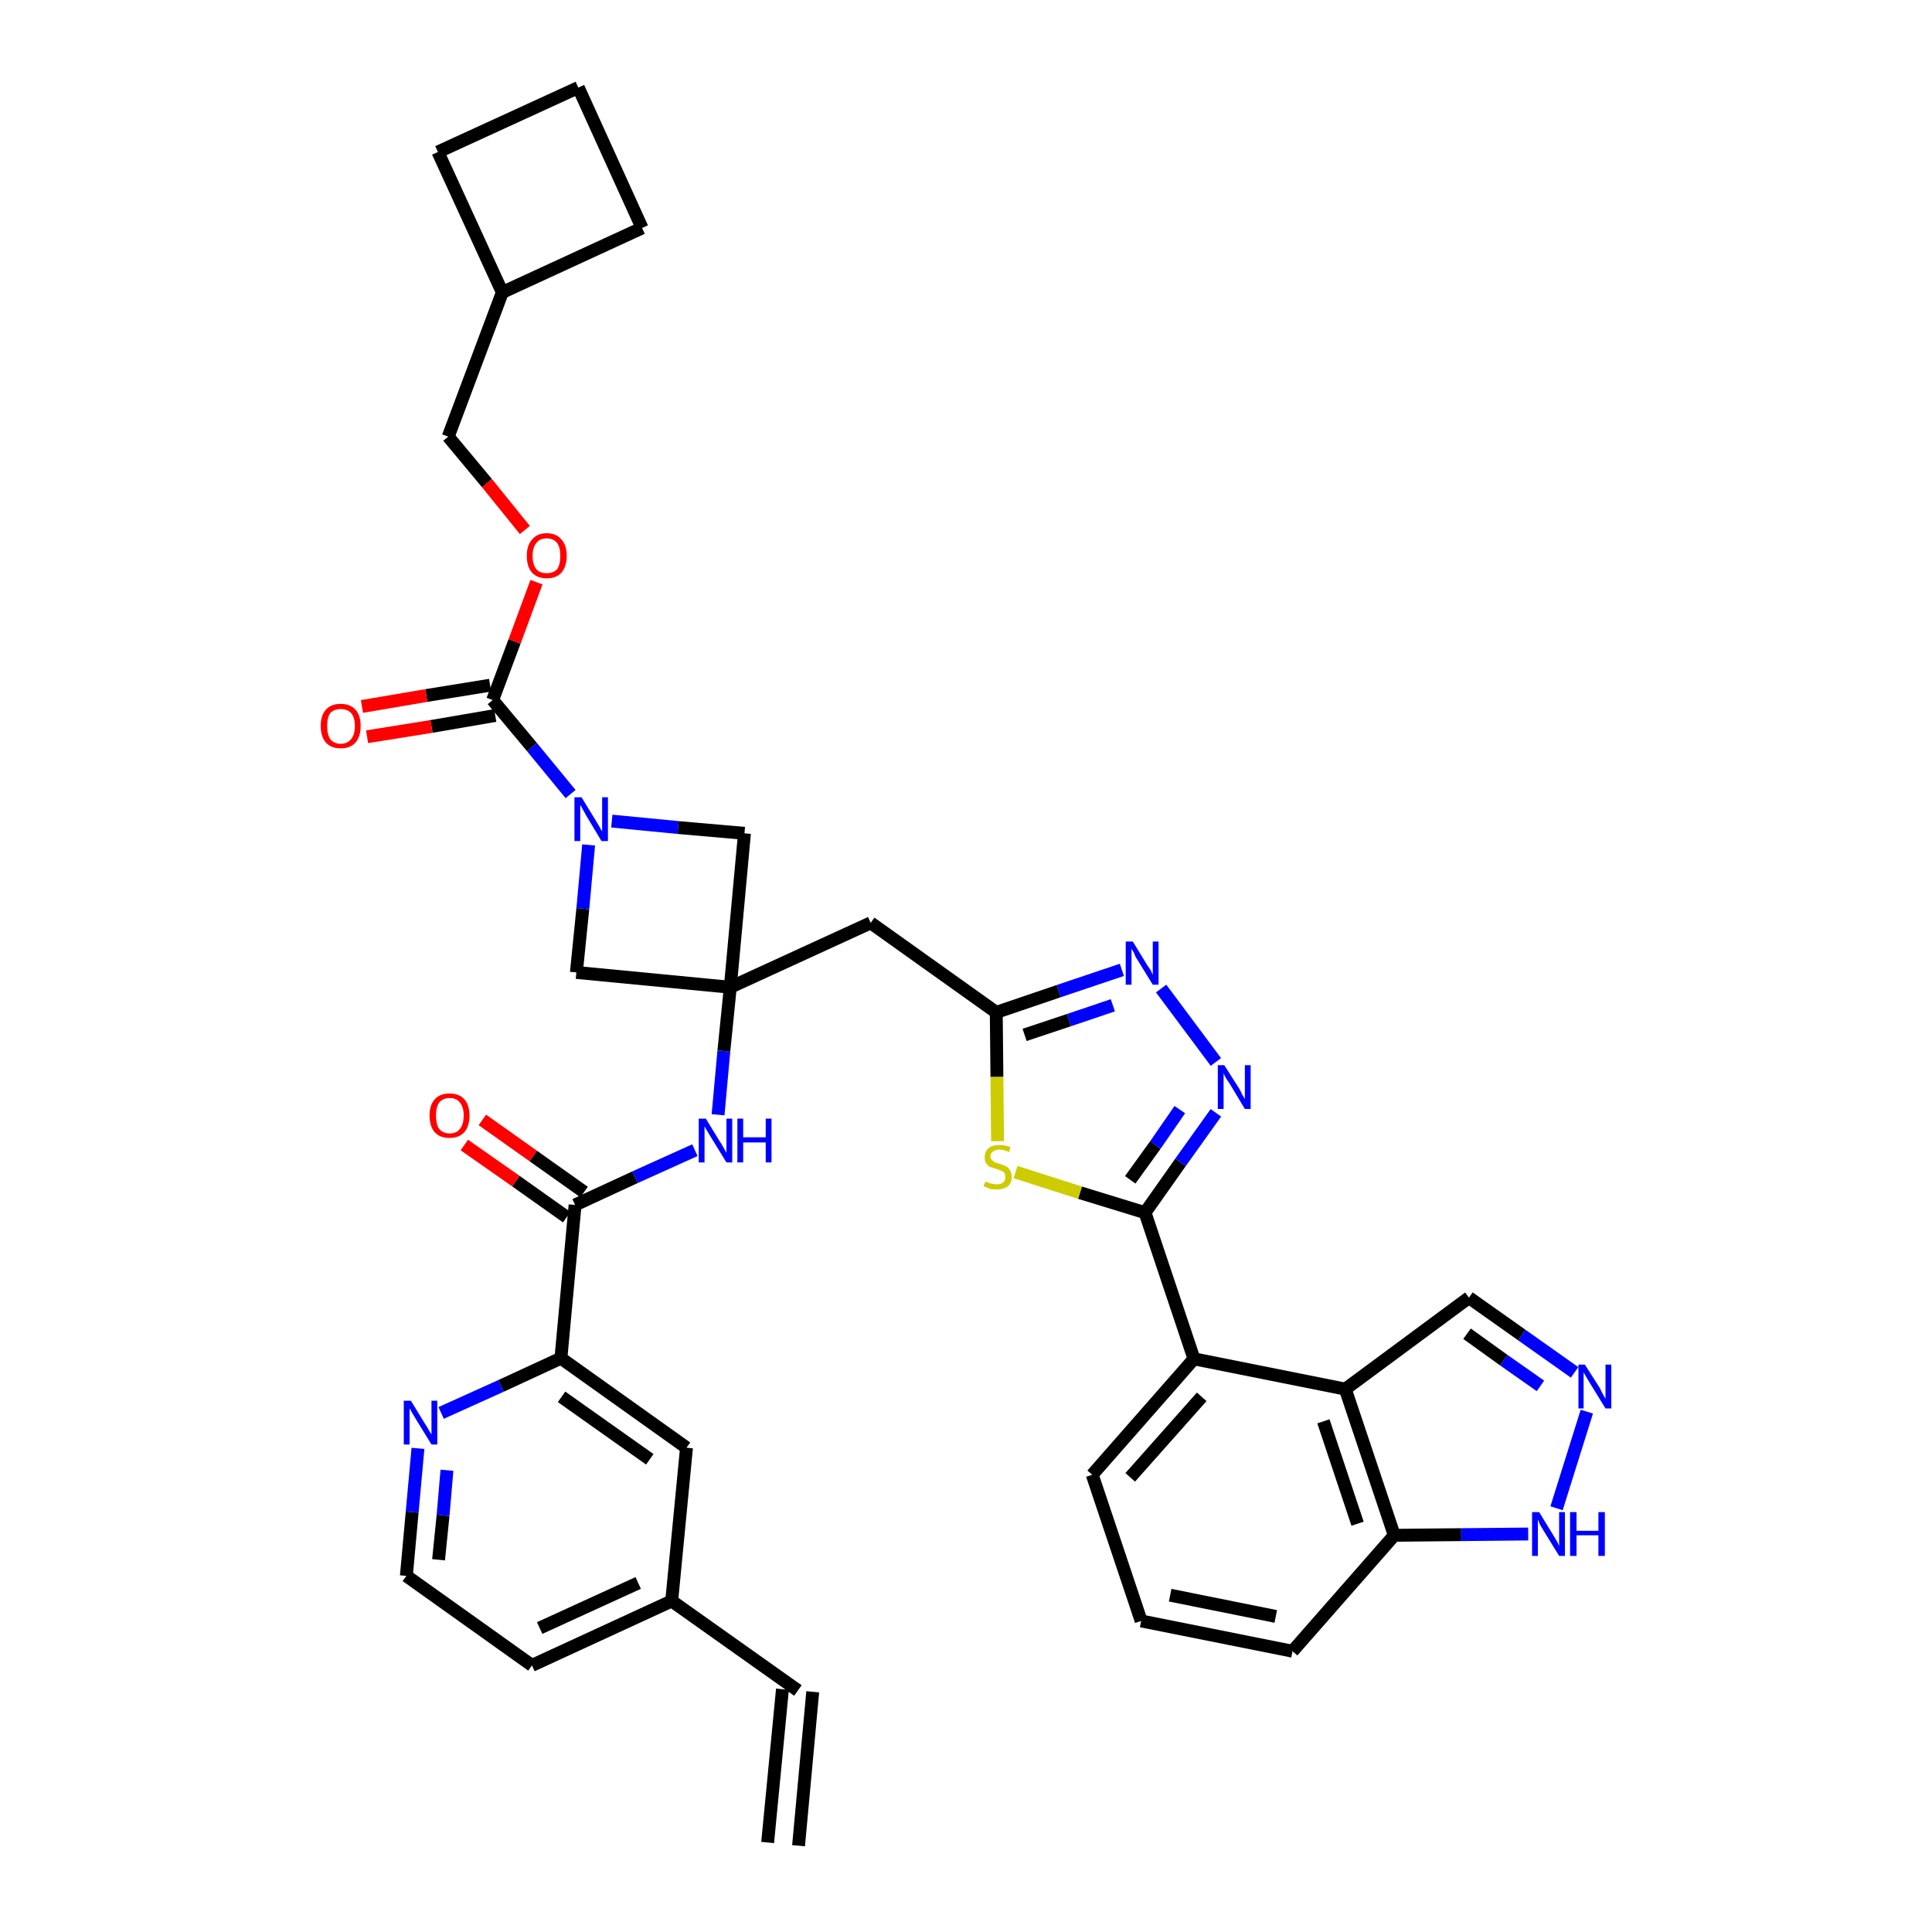 <?xml version='1.0' encoding='iso-8859-1'?>
<svg version='1.1' baseProfile='full'
              xmlns='http://www.w3.org/2000/svg'
                      xmlns:rdkit='http://www.rdkit.org/xml'
                      xmlns:xlink='http://www.w3.org/1999/xlink'
                  xml:space='preserve'
width='300px' height='300px' viewBox='0 0 300 300'>
<!-- END OF HEADER -->
<path class='bond-0 atom-0 atom-1' d='M 124.0,286.6 L 126.2,262.7' style='fill:none;fill-rule:evenodd;stroke:#000000;stroke-width:2.0px;stroke-linecap:butt;stroke-linejoin:miter;stroke-opacity:1' />
<path class='bond-0 atom-0 atom-1' d='M 119.2,286.1 L 121.5,262.3' style='fill:none;fill-rule:evenodd;stroke:#000000;stroke-width:2.0px;stroke-linecap:butt;stroke-linejoin:miter;stroke-opacity:1' />
<path class='bond-1 atom-1 atom-2' d='M 123.9,262.5 L 104.3,248.6' style='fill:none;fill-rule:evenodd;stroke:#000000;stroke-width:2.0px;stroke-linecap:butt;stroke-linejoin:miter;stroke-opacity:1' />
<path class='bond-2 atom-2 atom-3' d='M 104.3,248.6 L 82.6,258.6' style='fill:none;fill-rule:evenodd;stroke:#000000;stroke-width:2.0px;stroke-linecap:butt;stroke-linejoin:miter;stroke-opacity:1' />
<path class='bond-2 atom-2 atom-3' d='M 99.1,245.8 L 83.8,252.8' style='fill:none;fill-rule:evenodd;stroke:#000000;stroke-width:2.0px;stroke-linecap:butt;stroke-linejoin:miter;stroke-opacity:1' />
<path class='bond-37 atom-37 atom-2' d='M 106.6,224.8 L 104.3,248.6' style='fill:none;fill-rule:evenodd;stroke:#000000;stroke-width:2.0px;stroke-linecap:butt;stroke-linejoin:miter;stroke-opacity:1' />
<path class='bond-3 atom-3 atom-4' d='M 82.6,258.6 L 63.1,244.7' style='fill:none;fill-rule:evenodd;stroke:#000000;stroke-width:2.0px;stroke-linecap:butt;stroke-linejoin:miter;stroke-opacity:1' />
<path class='bond-4 atom-4 atom-5' d='M 63.1,244.7 L 64.0,234.8' style='fill:none;fill-rule:evenodd;stroke:#000000;stroke-width:2.0px;stroke-linecap:butt;stroke-linejoin:miter;stroke-opacity:1' />
<path class='bond-4 atom-4 atom-5' d='M 64.0,234.8 L 64.9,224.9' style='fill:none;fill-rule:evenodd;stroke:#0000FF;stroke-width:2.0px;stroke-linecap:butt;stroke-linejoin:miter;stroke-opacity:1' />
<path class='bond-4 atom-4 atom-5' d='M 68.1,242.2 L 68.8,235.3' style='fill:none;fill-rule:evenodd;stroke:#000000;stroke-width:2.0px;stroke-linecap:butt;stroke-linejoin:miter;stroke-opacity:1' />
<path class='bond-4 atom-4 atom-5' d='M 68.8,235.3 L 69.4,228.3' style='fill:none;fill-rule:evenodd;stroke:#0000FF;stroke-width:2.0px;stroke-linecap:butt;stroke-linejoin:miter;stroke-opacity:1' />
<path class='bond-5 atom-5 atom-6' d='M 68.5,219.4 L 77.8,215.2' style='fill:none;fill-rule:evenodd;stroke:#0000FF;stroke-width:2.0px;stroke-linecap:butt;stroke-linejoin:miter;stroke-opacity:1' />
<path class='bond-5 atom-5 atom-6' d='M 77.8,215.2 L 87.1,210.9' style='fill:none;fill-rule:evenodd;stroke:#000000;stroke-width:2.0px;stroke-linecap:butt;stroke-linejoin:miter;stroke-opacity:1' />
<path class='bond-6 atom-6 atom-7' d='M 87.1,210.9 L 89.3,187.1' style='fill:none;fill-rule:evenodd;stroke:#000000;stroke-width:2.0px;stroke-linecap:butt;stroke-linejoin:miter;stroke-opacity:1' />
<path class='bond-36 atom-6 atom-37' d='M 87.1,210.9 L 106.6,224.8' style='fill:none;fill-rule:evenodd;stroke:#000000;stroke-width:2.0px;stroke-linecap:butt;stroke-linejoin:miter;stroke-opacity:1' />
<path class='bond-36 atom-6 atom-37' d='M 87.2,216.9 L 100.9,226.6' style='fill:none;fill-rule:evenodd;stroke:#000000;stroke-width:2.0px;stroke-linecap:butt;stroke-linejoin:miter;stroke-opacity:1' />
<path class='bond-7 atom-7 atom-8' d='M 90.7,185.1 L 82.8,179.5' style='fill:none;fill-rule:evenodd;stroke:#000000;stroke-width:2.0px;stroke-linecap:butt;stroke-linejoin:miter;stroke-opacity:1' />
<path class='bond-7 atom-7 atom-8' d='M 82.8,179.5 L 74.9,173.9' style='fill:none;fill-rule:evenodd;stroke:#FF0000;stroke-width:2.0px;stroke-linecap:butt;stroke-linejoin:miter;stroke-opacity:1' />
<path class='bond-7 atom-7 atom-8' d='M 88.0,189.0 L 80.1,183.4' style='fill:none;fill-rule:evenodd;stroke:#000000;stroke-width:2.0px;stroke-linecap:butt;stroke-linejoin:miter;stroke-opacity:1' />
<path class='bond-7 atom-7 atom-8' d='M 80.1,183.4 L 72.1,177.8' style='fill:none;fill-rule:evenodd;stroke:#FF0000;stroke-width:2.0px;stroke-linecap:butt;stroke-linejoin:miter;stroke-opacity:1' />
<path class='bond-8 atom-7 atom-9' d='M 89.3,187.1 L 98.6,182.8' style='fill:none;fill-rule:evenodd;stroke:#000000;stroke-width:2.0px;stroke-linecap:butt;stroke-linejoin:miter;stroke-opacity:1' />
<path class='bond-8 atom-7 atom-9' d='M 98.6,182.8 L 107.9,178.6' style='fill:none;fill-rule:evenodd;stroke:#0000FF;stroke-width:2.0px;stroke-linecap:butt;stroke-linejoin:miter;stroke-opacity:1' />
<path class='bond-9 atom-9 atom-10' d='M 111.5,173.1 L 112.4,163.2' style='fill:none;fill-rule:evenodd;stroke:#0000FF;stroke-width:2.0px;stroke-linecap:butt;stroke-linejoin:miter;stroke-opacity:1' />
<path class='bond-9 atom-9 atom-10' d='M 112.4,163.2 L 113.4,153.3' style='fill:none;fill-rule:evenodd;stroke:#000000;stroke-width:2.0px;stroke-linecap:butt;stroke-linejoin:miter;stroke-opacity:1' />
<path class='bond-10 atom-10 atom-11' d='M 113.4,153.3 L 135.2,143.3' style='fill:none;fill-rule:evenodd;stroke:#000000;stroke-width:2.0px;stroke-linecap:butt;stroke-linejoin:miter;stroke-opacity:1' />
<path class='bond-25 atom-10 atom-26' d='M 113.4,153.3 L 89.5,151.0' style='fill:none;fill-rule:evenodd;stroke:#000000;stroke-width:2.0px;stroke-linecap:butt;stroke-linejoin:miter;stroke-opacity:1' />
<path class='bond-38 atom-36 atom-10' d='M 115.6,129.4 L 113.4,153.3' style='fill:none;fill-rule:evenodd;stroke:#000000;stroke-width:2.0px;stroke-linecap:butt;stroke-linejoin:miter;stroke-opacity:1' />
<path class='bond-11 atom-11 atom-12' d='M 135.2,143.3 L 154.7,157.2' style='fill:none;fill-rule:evenodd;stroke:#000000;stroke-width:2.0px;stroke-linecap:butt;stroke-linejoin:miter;stroke-opacity:1' />
<path class='bond-12 atom-12 atom-13' d='M 154.7,157.2 L 164.4,153.9' style='fill:none;fill-rule:evenodd;stroke:#000000;stroke-width:2.0px;stroke-linecap:butt;stroke-linejoin:miter;stroke-opacity:1' />
<path class='bond-12 atom-12 atom-13' d='M 164.4,153.9 L 174.2,150.6' style='fill:none;fill-rule:evenodd;stroke:#0000FF;stroke-width:2.0px;stroke-linecap:butt;stroke-linejoin:miter;stroke-opacity:1' />
<path class='bond-12 atom-12 atom-13' d='M 159.1,160.7 L 166.0,158.4' style='fill:none;fill-rule:evenodd;stroke:#000000;stroke-width:2.0px;stroke-linecap:butt;stroke-linejoin:miter;stroke-opacity:1' />
<path class='bond-12 atom-12 atom-13' d='M 166.0,158.4 L 172.8,156.1' style='fill:none;fill-rule:evenodd;stroke:#0000FF;stroke-width:2.0px;stroke-linecap:butt;stroke-linejoin:miter;stroke-opacity:1' />
<path class='bond-39 atom-25 atom-12' d='M 154.9,177.2 L 154.8,167.2' style='fill:none;fill-rule:evenodd;stroke:#CCCC00;stroke-width:2.0px;stroke-linecap:butt;stroke-linejoin:miter;stroke-opacity:1' />
<path class='bond-39 atom-25 atom-12' d='M 154.8,167.2 L 154.7,157.2' style='fill:none;fill-rule:evenodd;stroke:#000000;stroke-width:2.0px;stroke-linecap:butt;stroke-linejoin:miter;stroke-opacity:1' />
<path class='bond-13 atom-13 atom-14' d='M 180.3,153.5 L 188.8,164.9' style='fill:none;fill-rule:evenodd;stroke:#0000FF;stroke-width:2.0px;stroke-linecap:butt;stroke-linejoin:miter;stroke-opacity:1' />
<path class='bond-14 atom-14 atom-15' d='M 188.8,172.8 L 183.3,180.5' style='fill:none;fill-rule:evenodd;stroke:#0000FF;stroke-width:2.0px;stroke-linecap:butt;stroke-linejoin:miter;stroke-opacity:1' />
<path class='bond-14 atom-14 atom-15' d='M 183.3,180.5 L 177.8,188.3' style='fill:none;fill-rule:evenodd;stroke:#000000;stroke-width:2.0px;stroke-linecap:butt;stroke-linejoin:miter;stroke-opacity:1' />
<path class='bond-14 atom-14 atom-15' d='M 183.2,172.3 L 179.4,177.8' style='fill:none;fill-rule:evenodd;stroke:#0000FF;stroke-width:2.0px;stroke-linecap:butt;stroke-linejoin:miter;stroke-opacity:1' />
<path class='bond-14 atom-14 atom-15' d='M 179.4,177.8 L 175.5,183.2' style='fill:none;fill-rule:evenodd;stroke:#000000;stroke-width:2.0px;stroke-linecap:butt;stroke-linejoin:miter;stroke-opacity:1' />
<path class='bond-15 atom-15 atom-16' d='M 177.8,188.3 L 185.4,211.0' style='fill:none;fill-rule:evenodd;stroke:#000000;stroke-width:2.0px;stroke-linecap:butt;stroke-linejoin:miter;stroke-opacity:1' />
<path class='bond-24 atom-15 atom-25' d='M 177.8,188.3 L 167.7,185.2' style='fill:none;fill-rule:evenodd;stroke:#000000;stroke-width:2.0px;stroke-linecap:butt;stroke-linejoin:miter;stroke-opacity:1' />
<path class='bond-24 atom-15 atom-25' d='M 167.7,185.2 L 157.7,182.0' style='fill:none;fill-rule:evenodd;stroke:#CCCC00;stroke-width:2.0px;stroke-linecap:butt;stroke-linejoin:miter;stroke-opacity:1' />
<path class='bond-16 atom-16 atom-17' d='M 185.4,211.0 L 169.6,229.0' style='fill:none;fill-rule:evenodd;stroke:#000000;stroke-width:2.0px;stroke-linecap:butt;stroke-linejoin:miter;stroke-opacity:1' />
<path class='bond-16 atom-16 atom-17' d='M 186.6,216.9 L 175.5,229.4' style='fill:none;fill-rule:evenodd;stroke:#000000;stroke-width:2.0px;stroke-linecap:butt;stroke-linejoin:miter;stroke-opacity:1' />
<path class='bond-41 atom-24 atom-16' d='M 208.9,215.7 L 185.4,211.0' style='fill:none;fill-rule:evenodd;stroke:#000000;stroke-width:2.0px;stroke-linecap:butt;stroke-linejoin:miter;stroke-opacity:1' />
<path class='bond-17 atom-17 atom-18' d='M 169.6,229.0 L 177.2,251.7' style='fill:none;fill-rule:evenodd;stroke:#000000;stroke-width:2.0px;stroke-linecap:butt;stroke-linejoin:miter;stroke-opacity:1' />
<path class='bond-18 atom-18 atom-19' d='M 177.2,251.7 L 200.7,256.4' style='fill:none;fill-rule:evenodd;stroke:#000000;stroke-width:2.0px;stroke-linecap:butt;stroke-linejoin:miter;stroke-opacity:1' />
<path class='bond-18 atom-18 atom-19' d='M 181.7,247.7 L 198.1,251.0' style='fill:none;fill-rule:evenodd;stroke:#000000;stroke-width:2.0px;stroke-linecap:butt;stroke-linejoin:miter;stroke-opacity:1' />
<path class='bond-19 atom-19 atom-20' d='M 200.7,256.4 L 216.5,238.4' style='fill:none;fill-rule:evenodd;stroke:#000000;stroke-width:2.0px;stroke-linecap:butt;stroke-linejoin:miter;stroke-opacity:1' />
<path class='bond-20 atom-20 atom-21' d='M 216.5,238.4 L 226.9,238.3' style='fill:none;fill-rule:evenodd;stroke:#000000;stroke-width:2.0px;stroke-linecap:butt;stroke-linejoin:miter;stroke-opacity:1' />
<path class='bond-20 atom-20 atom-21' d='M 226.9,238.3 L 237.3,238.2' style='fill:none;fill-rule:evenodd;stroke:#0000FF;stroke-width:2.0px;stroke-linecap:butt;stroke-linejoin:miter;stroke-opacity:1' />
<path class='bond-42 atom-24 atom-20' d='M 208.9,215.7 L 216.5,238.4' style='fill:none;fill-rule:evenodd;stroke:#000000;stroke-width:2.0px;stroke-linecap:butt;stroke-linejoin:miter;stroke-opacity:1' />
<path class='bond-42 atom-24 atom-20' d='M 205.5,220.7 L 210.8,236.6' style='fill:none;fill-rule:evenodd;stroke:#000000;stroke-width:2.0px;stroke-linecap:butt;stroke-linejoin:miter;stroke-opacity:1' />
<path class='bond-21 atom-21 atom-22' d='M 241.7,234.2 L 246.4,219.2' style='fill:none;fill-rule:evenodd;stroke:#0000FF;stroke-width:2.0px;stroke-linecap:butt;stroke-linejoin:miter;stroke-opacity:1' />
<path class='bond-22 atom-22 atom-23' d='M 244.5,213.1 L 236.3,207.3' style='fill:none;fill-rule:evenodd;stroke:#0000FF;stroke-width:2.0px;stroke-linecap:butt;stroke-linejoin:miter;stroke-opacity:1' />
<path class='bond-22 atom-22 atom-23' d='M 236.3,207.3 L 228.1,201.5' style='fill:none;fill-rule:evenodd;stroke:#000000;stroke-width:2.0px;stroke-linecap:butt;stroke-linejoin:miter;stroke-opacity:1' />
<path class='bond-22 atom-22 atom-23' d='M 239.2,215.2 L 233.5,211.2' style='fill:none;fill-rule:evenodd;stroke:#0000FF;stroke-width:2.0px;stroke-linecap:butt;stroke-linejoin:miter;stroke-opacity:1' />
<path class='bond-22 atom-22 atom-23' d='M 233.5,211.2 L 227.8,207.1' style='fill:none;fill-rule:evenodd;stroke:#000000;stroke-width:2.0px;stroke-linecap:butt;stroke-linejoin:miter;stroke-opacity:1' />
<path class='bond-23 atom-23 atom-24' d='M 228.1,201.5 L 208.9,215.7' style='fill:none;fill-rule:evenodd;stroke:#000000;stroke-width:2.0px;stroke-linecap:butt;stroke-linejoin:miter;stroke-opacity:1' />
<path class='bond-26 atom-26 atom-27' d='M 89.5,151.0 L 90.5,141.1' style='fill:none;fill-rule:evenodd;stroke:#000000;stroke-width:2.0px;stroke-linecap:butt;stroke-linejoin:miter;stroke-opacity:1' />
<path class='bond-26 atom-26 atom-27' d='M 90.5,141.1 L 91.4,131.2' style='fill:none;fill-rule:evenodd;stroke:#0000FF;stroke-width:2.0px;stroke-linecap:butt;stroke-linejoin:miter;stroke-opacity:1' />
<path class='bond-27 atom-27 atom-28' d='M 88.6,123.3 L 82.6,116.0' style='fill:none;fill-rule:evenodd;stroke:#0000FF;stroke-width:2.0px;stroke-linecap:butt;stroke-linejoin:miter;stroke-opacity:1' />
<path class='bond-27 atom-27 atom-28' d='M 82.6,116.0 L 76.5,108.7' style='fill:none;fill-rule:evenodd;stroke:#000000;stroke-width:2.0px;stroke-linecap:butt;stroke-linejoin:miter;stroke-opacity:1' />
<path class='bond-35 atom-27 atom-36' d='M 95.0,127.5 L 105.3,128.5' style='fill:none;fill-rule:evenodd;stroke:#0000FF;stroke-width:2.0px;stroke-linecap:butt;stroke-linejoin:miter;stroke-opacity:1' />
<path class='bond-35 atom-27 atom-36' d='M 105.3,128.5 L 115.6,129.4' style='fill:none;fill-rule:evenodd;stroke:#000000;stroke-width:2.0px;stroke-linecap:butt;stroke-linejoin:miter;stroke-opacity:1' />
<path class='bond-28 atom-28 atom-29' d='M 76.1,106.4 L 66.2,108.0' style='fill:none;fill-rule:evenodd;stroke:#000000;stroke-width:2.0px;stroke-linecap:butt;stroke-linejoin:miter;stroke-opacity:1' />
<path class='bond-28 atom-28 atom-29' d='M 66.2,108.0 L 56.2,109.7' style='fill:none;fill-rule:evenodd;stroke:#FF0000;stroke-width:2.0px;stroke-linecap:butt;stroke-linejoin:miter;stroke-opacity:1' />
<path class='bond-28 atom-28 atom-29' d='M 76.9,111.1 L 67.0,112.8' style='fill:none;fill-rule:evenodd;stroke:#000000;stroke-width:2.0px;stroke-linecap:butt;stroke-linejoin:miter;stroke-opacity:1' />
<path class='bond-28 atom-28 atom-29' d='M 67.0,112.8 L 57.0,114.4' style='fill:none;fill-rule:evenodd;stroke:#FF0000;stroke-width:2.0px;stroke-linecap:butt;stroke-linejoin:miter;stroke-opacity:1' />
<path class='bond-29 atom-28 atom-30' d='M 76.5,108.7 L 79.9,99.6' style='fill:none;fill-rule:evenodd;stroke:#000000;stroke-width:2.0px;stroke-linecap:butt;stroke-linejoin:miter;stroke-opacity:1' />
<path class='bond-29 atom-28 atom-30' d='M 79.9,99.6 L 83.3,90.4' style='fill:none;fill-rule:evenodd;stroke:#FF0000;stroke-width:2.0px;stroke-linecap:butt;stroke-linejoin:miter;stroke-opacity:1' />
<path class='bond-30 atom-30 atom-31' d='M 81.5,82.3 L 75.6,75.0' style='fill:none;fill-rule:evenodd;stroke:#FF0000;stroke-width:2.0px;stroke-linecap:butt;stroke-linejoin:miter;stroke-opacity:1' />
<path class='bond-30 atom-30 atom-31' d='M 75.6,75.0 L 69.6,67.8' style='fill:none;fill-rule:evenodd;stroke:#000000;stroke-width:2.0px;stroke-linecap:butt;stroke-linejoin:miter;stroke-opacity:1' />
<path class='bond-31 atom-31 atom-32' d='M 69.6,67.8 L 78.0,45.4' style='fill:none;fill-rule:evenodd;stroke:#000000;stroke-width:2.0px;stroke-linecap:butt;stroke-linejoin:miter;stroke-opacity:1' />
<path class='bond-32 atom-32 atom-33' d='M 78.0,45.4 L 99.7,35.4' style='fill:none;fill-rule:evenodd;stroke:#000000;stroke-width:2.0px;stroke-linecap:butt;stroke-linejoin:miter;stroke-opacity:1' />
<path class='bond-40 atom-35 atom-32' d='M 68.0,23.6 L 78.0,45.4' style='fill:none;fill-rule:evenodd;stroke:#000000;stroke-width:2.0px;stroke-linecap:butt;stroke-linejoin:miter;stroke-opacity:1' />
<path class='bond-33 atom-33 atom-34' d='M 99.7,35.4 L 89.8,13.6' style='fill:none;fill-rule:evenodd;stroke:#000000;stroke-width:2.0px;stroke-linecap:butt;stroke-linejoin:miter;stroke-opacity:1' />
<path class='bond-34 atom-34 atom-35' d='M 89.8,13.6 L 68.0,23.6' style='fill:none;fill-rule:evenodd;stroke:#000000;stroke-width:2.0px;stroke-linecap:butt;stroke-linejoin:miter;stroke-opacity:1' />
<path  class='atom-5' d='M 63.8 217.5
L 66.0 221.1
Q 66.3 221.5, 66.6 222.1
Q 67.0 222.7, 67.0 222.8
L 67.0 217.5
L 67.9 217.5
L 67.9 224.3
L 67.0 224.3
L 64.6 220.4
Q 64.3 219.9, 64.0 219.4
Q 63.7 218.8, 63.6 218.7
L 63.6 224.3
L 62.7 224.3
L 62.7 217.5
L 63.8 217.5
' fill='#0000FF'/>
<path  class='atom-8' d='M 66.7 173.2
Q 66.7 171.6, 67.5 170.7
Q 68.3 169.8, 69.8 169.8
Q 71.3 169.8, 72.1 170.7
Q 72.9 171.6, 72.9 173.2
Q 72.9 174.9, 72.1 175.8
Q 71.3 176.7, 69.8 176.7
Q 68.3 176.7, 67.5 175.8
Q 66.7 174.9, 66.7 173.2
M 69.8 176.0
Q 70.9 176.0, 71.4 175.3
Q 72.0 174.6, 72.0 173.2
Q 72.0 171.9, 71.4 171.2
Q 70.9 170.5, 69.8 170.5
Q 68.8 170.5, 68.2 171.2
Q 67.7 171.9, 67.7 173.2
Q 67.7 174.6, 68.2 175.3
Q 68.8 176.0, 69.8 176.0
' fill='#FF0000'/>
<path  class='atom-9' d='M 109.6 173.7
L 111.8 177.3
Q 112.1 177.7, 112.4 178.3
Q 112.8 179.0, 112.8 179.0
L 112.8 173.7
L 113.7 173.7
L 113.7 180.5
L 112.8 180.5
L 110.4 176.6
Q 110.1 176.1, 109.8 175.6
Q 109.5 175.1, 109.4 174.9
L 109.4 180.5
L 108.5 180.5
L 108.5 173.7
L 109.6 173.7
' fill='#0000FF'/>
<path  class='atom-9' d='M 114.5 173.7
L 115.4 173.7
L 115.4 176.6
L 118.9 176.6
L 118.9 173.7
L 119.8 173.7
L 119.8 180.5
L 118.9 180.5
L 118.9 177.4
L 115.4 177.4
L 115.4 180.5
L 114.5 180.5
L 114.5 173.7
' fill='#0000FF'/>
<path  class='atom-13' d='M 175.9 146.2
L 178.1 149.8
Q 178.3 150.1, 178.7 150.7
Q 179.0 151.4, 179.0 151.4
L 179.0 146.2
L 179.9 146.2
L 179.9 152.9
L 179.0 152.9
L 176.6 149.0
Q 176.3 148.6, 176.1 148.0
Q 175.8 147.5, 175.7 147.3
L 175.7 152.9
L 174.8 152.9
L 174.8 146.2
L 175.9 146.2
' fill='#0000FF'/>
<path  class='atom-14' d='M 190.1 165.4
L 192.4 169.0
Q 192.6 169.3, 192.9 170.0
Q 193.3 170.6, 193.3 170.7
L 193.3 165.4
L 194.2 165.4
L 194.2 172.2
L 193.3 172.2
L 190.9 168.2
Q 190.6 167.8, 190.3 167.3
Q 190.0 166.7, 190.0 166.6
L 190.0 172.2
L 189.1 172.2
L 189.1 165.4
L 190.1 165.4
' fill='#0000FF'/>
<path  class='atom-21' d='M 239.0 234.8
L 241.2 238.4
Q 241.4 238.7, 241.8 239.4
Q 242.1 240.0, 242.1 240.1
L 242.1 234.8
L 243.0 234.8
L 243.0 241.6
L 242.1 241.6
L 239.7 237.7
Q 239.4 237.2, 239.1 236.7
Q 238.9 236.1, 238.8 236.0
L 238.8 241.6
L 237.9 241.6
L 237.9 234.8
L 239.0 234.8
' fill='#0000FF'/>
<path  class='atom-21' d='M 243.8 234.8
L 244.8 234.8
L 244.8 237.7
L 248.2 237.7
L 248.2 234.8
L 249.2 234.8
L 249.2 241.6
L 248.2 241.6
L 248.2 238.4
L 244.8 238.4
L 244.8 241.6
L 243.8 241.6
L 243.8 234.8
' fill='#0000FF'/>
<path  class='atom-22' d='M 246.1 211.9
L 248.4 215.5
Q 248.6 215.9, 248.9 216.5
Q 249.3 217.2, 249.3 217.2
L 249.3 211.9
L 250.2 211.9
L 250.2 218.7
L 249.3 218.7
L 246.9 214.8
Q 246.6 214.3, 246.3 213.8
Q 246.0 213.3, 245.9 213.1
L 245.9 218.7
L 245.1 218.7
L 245.1 211.9
L 246.1 211.9
' fill='#0000FF'/>
<path  class='atom-25' d='M 153.0 183.5
Q 153.1 183.5, 153.4 183.6
Q 153.7 183.8, 154.1 183.8
Q 154.4 183.9, 154.8 183.9
Q 155.4 183.9, 155.8 183.6
Q 156.1 183.3, 156.1 182.8
Q 156.1 182.4, 156.0 182.2
Q 155.8 181.9, 155.5 181.8
Q 155.2 181.7, 154.7 181.5
Q 154.1 181.3, 153.7 181.2
Q 153.4 181.0, 153.1 180.6
Q 152.9 180.3, 152.9 179.7
Q 152.9 178.8, 153.5 178.3
Q 154.0 177.8, 155.2 177.8
Q 156.0 177.8, 156.9 178.1
L 156.7 178.9
Q 155.8 178.5, 155.2 178.5
Q 154.6 178.5, 154.2 178.8
Q 153.8 179.1, 153.8 179.5
Q 153.8 179.9, 154.0 180.1
Q 154.2 180.3, 154.5 180.5
Q 154.8 180.6, 155.2 180.7
Q 155.8 180.9, 156.2 181.1
Q 156.6 181.3, 156.8 181.7
Q 157.1 182.1, 157.1 182.8
Q 157.1 183.7, 156.5 184.2
Q 155.8 184.7, 154.8 184.7
Q 154.2 184.7, 153.7 184.6
Q 153.3 184.4, 152.7 184.2
L 153.0 183.5
' fill='#CCCC00'/>
<path  class='atom-27' d='M 90.3 123.8
L 92.5 127.4
Q 92.7 127.7, 93.1 128.4
Q 93.4 129.0, 93.5 129.1
L 93.5 123.8
L 94.4 123.8
L 94.4 130.6
L 93.4 130.6
L 91.0 126.6
Q 90.8 126.2, 90.5 125.7
Q 90.2 125.1, 90.1 125.0
L 90.1 130.6
L 89.2 130.6
L 89.2 123.8
L 90.3 123.8
' fill='#0000FF'/>
<path  class='atom-29' d='M 49.8 112.7
Q 49.8 111.1, 50.6 110.2
Q 51.4 109.3, 52.9 109.3
Q 54.4 109.3, 55.2 110.2
Q 56.0 111.1, 56.0 112.7
Q 56.0 114.4, 55.2 115.3
Q 54.4 116.2, 52.9 116.2
Q 51.4 116.2, 50.6 115.3
Q 49.8 114.4, 49.8 112.7
M 52.9 115.5
Q 53.9 115.5, 54.5 114.8
Q 55.1 114.1, 55.1 112.7
Q 55.1 111.4, 54.5 110.7
Q 53.9 110.1, 52.9 110.1
Q 51.9 110.1, 51.3 110.7
Q 50.8 111.4, 50.8 112.7
Q 50.8 114.1, 51.3 114.8
Q 51.9 115.5, 52.9 115.5
' fill='#FF0000'/>
<path  class='atom-30' d='M 81.8 86.3
Q 81.8 84.7, 82.6 83.8
Q 83.4 82.8, 84.9 82.8
Q 86.4 82.8, 87.2 83.8
Q 88.0 84.7, 88.0 86.3
Q 88.0 87.9, 87.2 88.9
Q 86.4 89.8, 84.9 89.8
Q 83.4 89.8, 82.6 88.9
Q 81.8 88.0, 81.8 86.3
M 84.9 89.0
Q 85.9 89.0, 86.5 88.4
Q 87.0 87.7, 87.0 86.3
Q 87.0 85.0, 86.5 84.3
Q 85.9 83.6, 84.9 83.6
Q 83.8 83.6, 83.3 84.3
Q 82.7 85.0, 82.7 86.3
Q 82.7 87.7, 83.3 88.4
Q 83.8 89.0, 84.9 89.0
' fill='#FF0000'/>
</svg>
